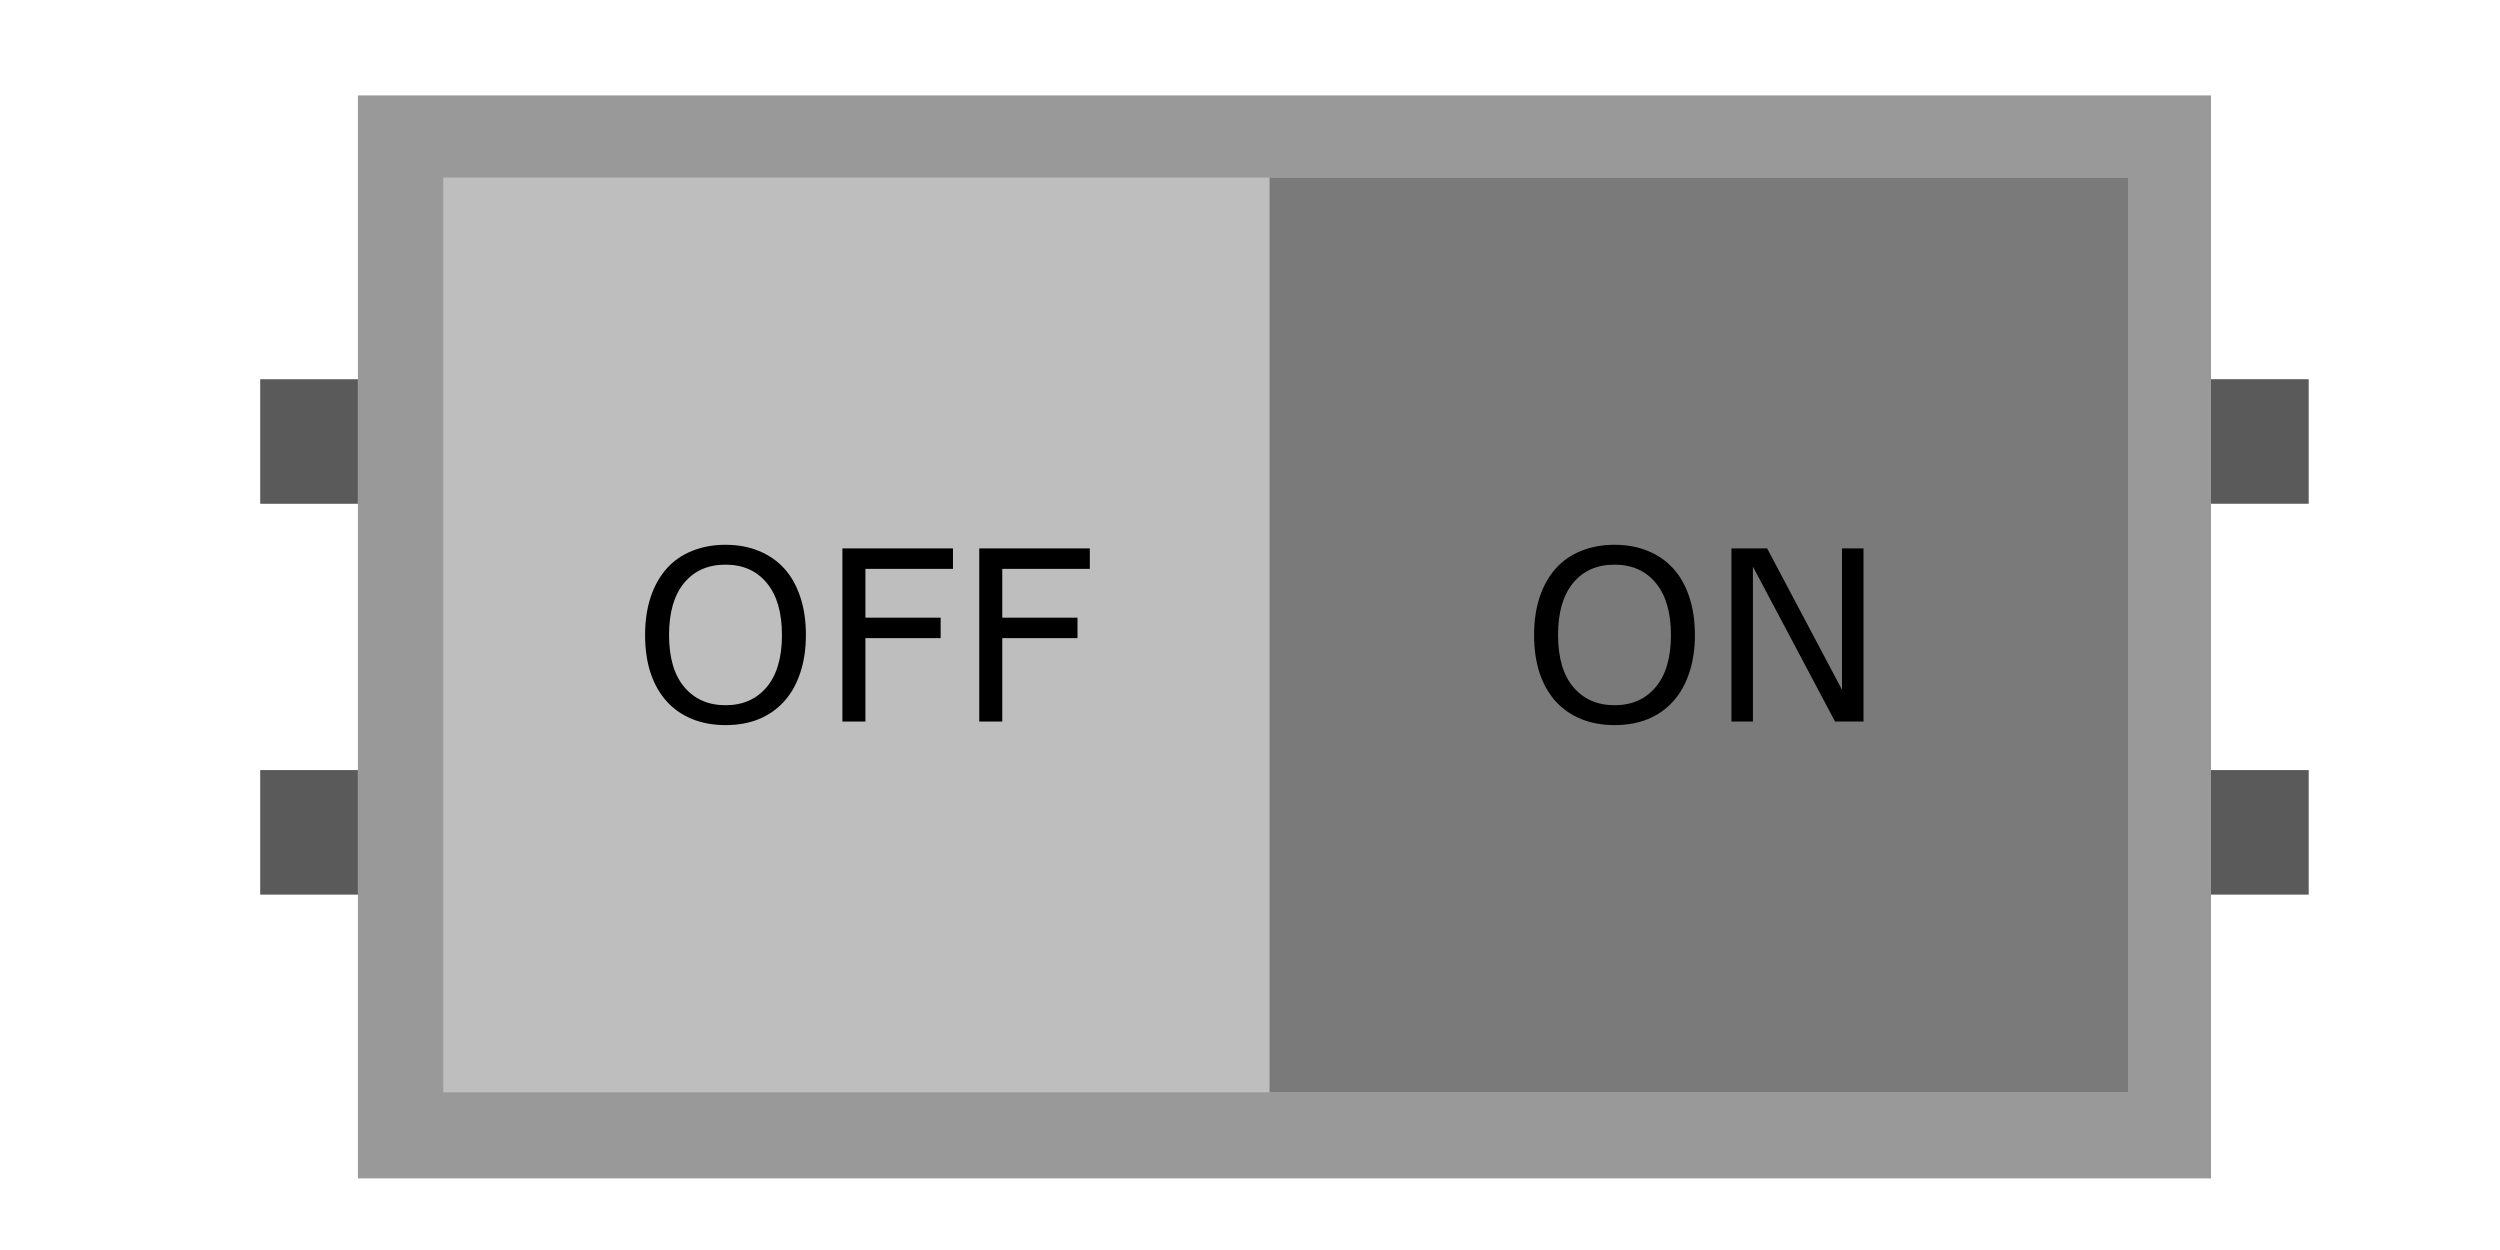 <?xml version="1.0" encoding="UTF-8" standalone="no"?>
<!-- Created with Inkscape (http://www.inkscape.org/) -->

<svg
   width="100mm"
   height="50mm"
   viewBox="0 0 100 50"
   version="1.1"
   id="svg1"
   inkscape:version="1.4.2 (ebf0e940, 2025-05-08)"
   sodipodi:docname="switch.svg"
   xmlns:inkscape="http://www.inkscape.org/namespaces/inkscape"
   xmlns:sodipodi="http://sodipodi.sourceforge.net/DTD/sodipodi-0.dtd"
   xmlns="http://www.w3.org/2000/svg"
   xmlns:svg="http://www.w3.org/2000/svg">
  <sodipodi:namedview
     id="namedview1"
     pagecolor="#ffffff"
     bordercolor="#000000"
     borderopacity="0.25"
     inkscape:showpageshadow="2"
     inkscape:pageopacity="0.0"
     inkscape:pagecheckerboard="0"
     inkscape:deskcolor="#d1d1d1"
     inkscape:document-units="mm"
     inkscape:zoom="1.2778487"
     inkscape:cx="113.47196"
     inkscape:cy="128.73199"
     inkscape:window-width="1512"
     inkscape:window-height="916"
     inkscape:window-x="0"
     inkscape:window-y="38"
     inkscape:window-maximized="1"
     inkscape:current-layer="layer1" />
  <defs
     id="defs1" />
  <g
     inkscape:label="Layer 1"
     inkscape:groupmode="layer"
     id="layer1">
    <path
       id="rect1"
       style="fill:#999999;stroke-width:0.1;stroke-linecap:round"
       d="m 14.316,3.817 h 74.124 V 47.136 h -74.124 z" />
    <g
       id="g2"
       transform="translate(-33.817,-56.871)">
      <path
         id="rect1-8"
         style="fill:#5a5a5a;stroke-width:0.008;stroke-linecap:round"
         d="m 122.257,72.039 h 3.908 v 4.982 h -3.908 z" />
      <path
         id="rect1-8-3"
         style="fill:#5a5a5a;stroke-width:0.008;stroke-linecap:round"
         d="m 122.257,87.674 h 3.908 v 4.982 h -3.908 z" />
    </g>
    <path
       id="rect1-8-37"
       style="fill:#5a5a5a;stroke-width:0.008;stroke-linecap:round"
       d="m 10.408,15.169 h 3.908 v 4.982 h -3.908 z" />
    <path
       id="rect1-8-3-8"
       style="fill:#5a5a5a;stroke-width:0.008;stroke-linecap:round"
       d="m 10.408,30.803 h 3.908 v 4.982 h -3.908 z" />
    <path
       id="rect2"
       style="fill:#bebebe;stroke-width:0.094;stroke-linecap:round"
       d="M 17.731,7.104 H 85.123 V 43.69 H 17.731 Z" />
    <path
       id="rect2-0"
       style="fill:#7a7a7a;stroke-width:0.067;stroke-linecap:round"
       d="M 50.782,7.104 H 85.123 V 43.69 H 50.782 Z" />
    <path
       d="m 66.922,22.73 q 0.423,0.465 0.646,1.139 0.228,0.674 0.228,1.53 0,0.856 -0.233,1.535 -0.228,0.674 -0.642,1.126 -0.428,0.47 -1.014,0.707 -0.581,0.237 -1.33,0.237 -0.73,0 -1.33,-0.242 -0.595,-0.242 -1.014,-0.702 -0.419,-0.46 -0.646,-1.13 -0.223,-0.67 -0.223,-1.53 0,-0.846 0.223,-1.516 0.223,-0.674 0.651,-1.153 0.409,-0.456 1.014,-0.698 0.609,-0.242 1.326,-0.242 0.744,0 1.335,0.246 0.595,0.242 1.009,0.693 z m -0.084,2.67 q 0,-1.349 -0.605,-2.079 -0.605,-0.735 -1.651,-0.735 -1.056,0 -1.66,0.735 -0.6,0.73 -0.6,2.079 0,1.363 0.614,2.088 0.614,0.721 1.646,0.721 1.032,0 1.642,-0.721 0.614,-0.726 0.614,-2.088 z m 7.702,3.46 h -1.139 l -3.284,-6.195 v 6.195 h -0.86 v -6.925 h 1.428 l 2.995,5.655 v -5.655 h 0.86 z"
       id="text2"
       style="font-size:9.525px;stroke-width:0.3;stroke-linecap:round"
       aria-label="ON" />
    <path
       d="m 31.362,22.73 q 0.423,0.465 0.646,1.139 0.228,0.674 0.228,1.53 0,0.856 -0.233,1.535 -0.228,0.674 -0.642,1.126 -0.428,0.47 -1.014,0.707 -0.581,0.237 -1.33,0.237 -0.73,0 -1.33,-0.242 -0.595,-0.242 -1.014,-0.702 -0.419,-0.46 -0.646,-1.13 -0.223,-0.67 -0.223,-1.53 0,-0.846 0.223,-1.516 0.223,-0.674 0.651,-1.153 0.409,-0.456 1.014,-0.698 0.609,-0.242 1.325,-0.242 0.744,0 1.335,0.246 0.595,0.242 1.009,0.693 z m -0.084,2.67 q 0,-1.349 -0.605,-2.079 -0.605,-0.735 -1.651,-0.735 -1.056,0 -1.66,0.735 -0.6,0.73 -0.6,2.079 0,1.363 0.614,2.088 0.614,0.721 1.646,0.721 1.032,0 1.642,-0.721 0.614,-0.726 0.614,-2.088 z m 6.841,-2.646 h -3.502 v 1.953 h 3.009 v 0.819 h -3.009 v 3.335 H 33.696 v -6.925 h 4.423 z m 5.474,0 h -3.502 v 1.953 h 3.009 v 0.819 h -3.009 v 3.335 h -0.921 v -6.925 h 4.423 z"
       id="text2-5"
       style="font-size:9.525px;stroke-width:0.3;stroke-linecap:round"
       aria-label="OFF" />
  </g>
</svg>
